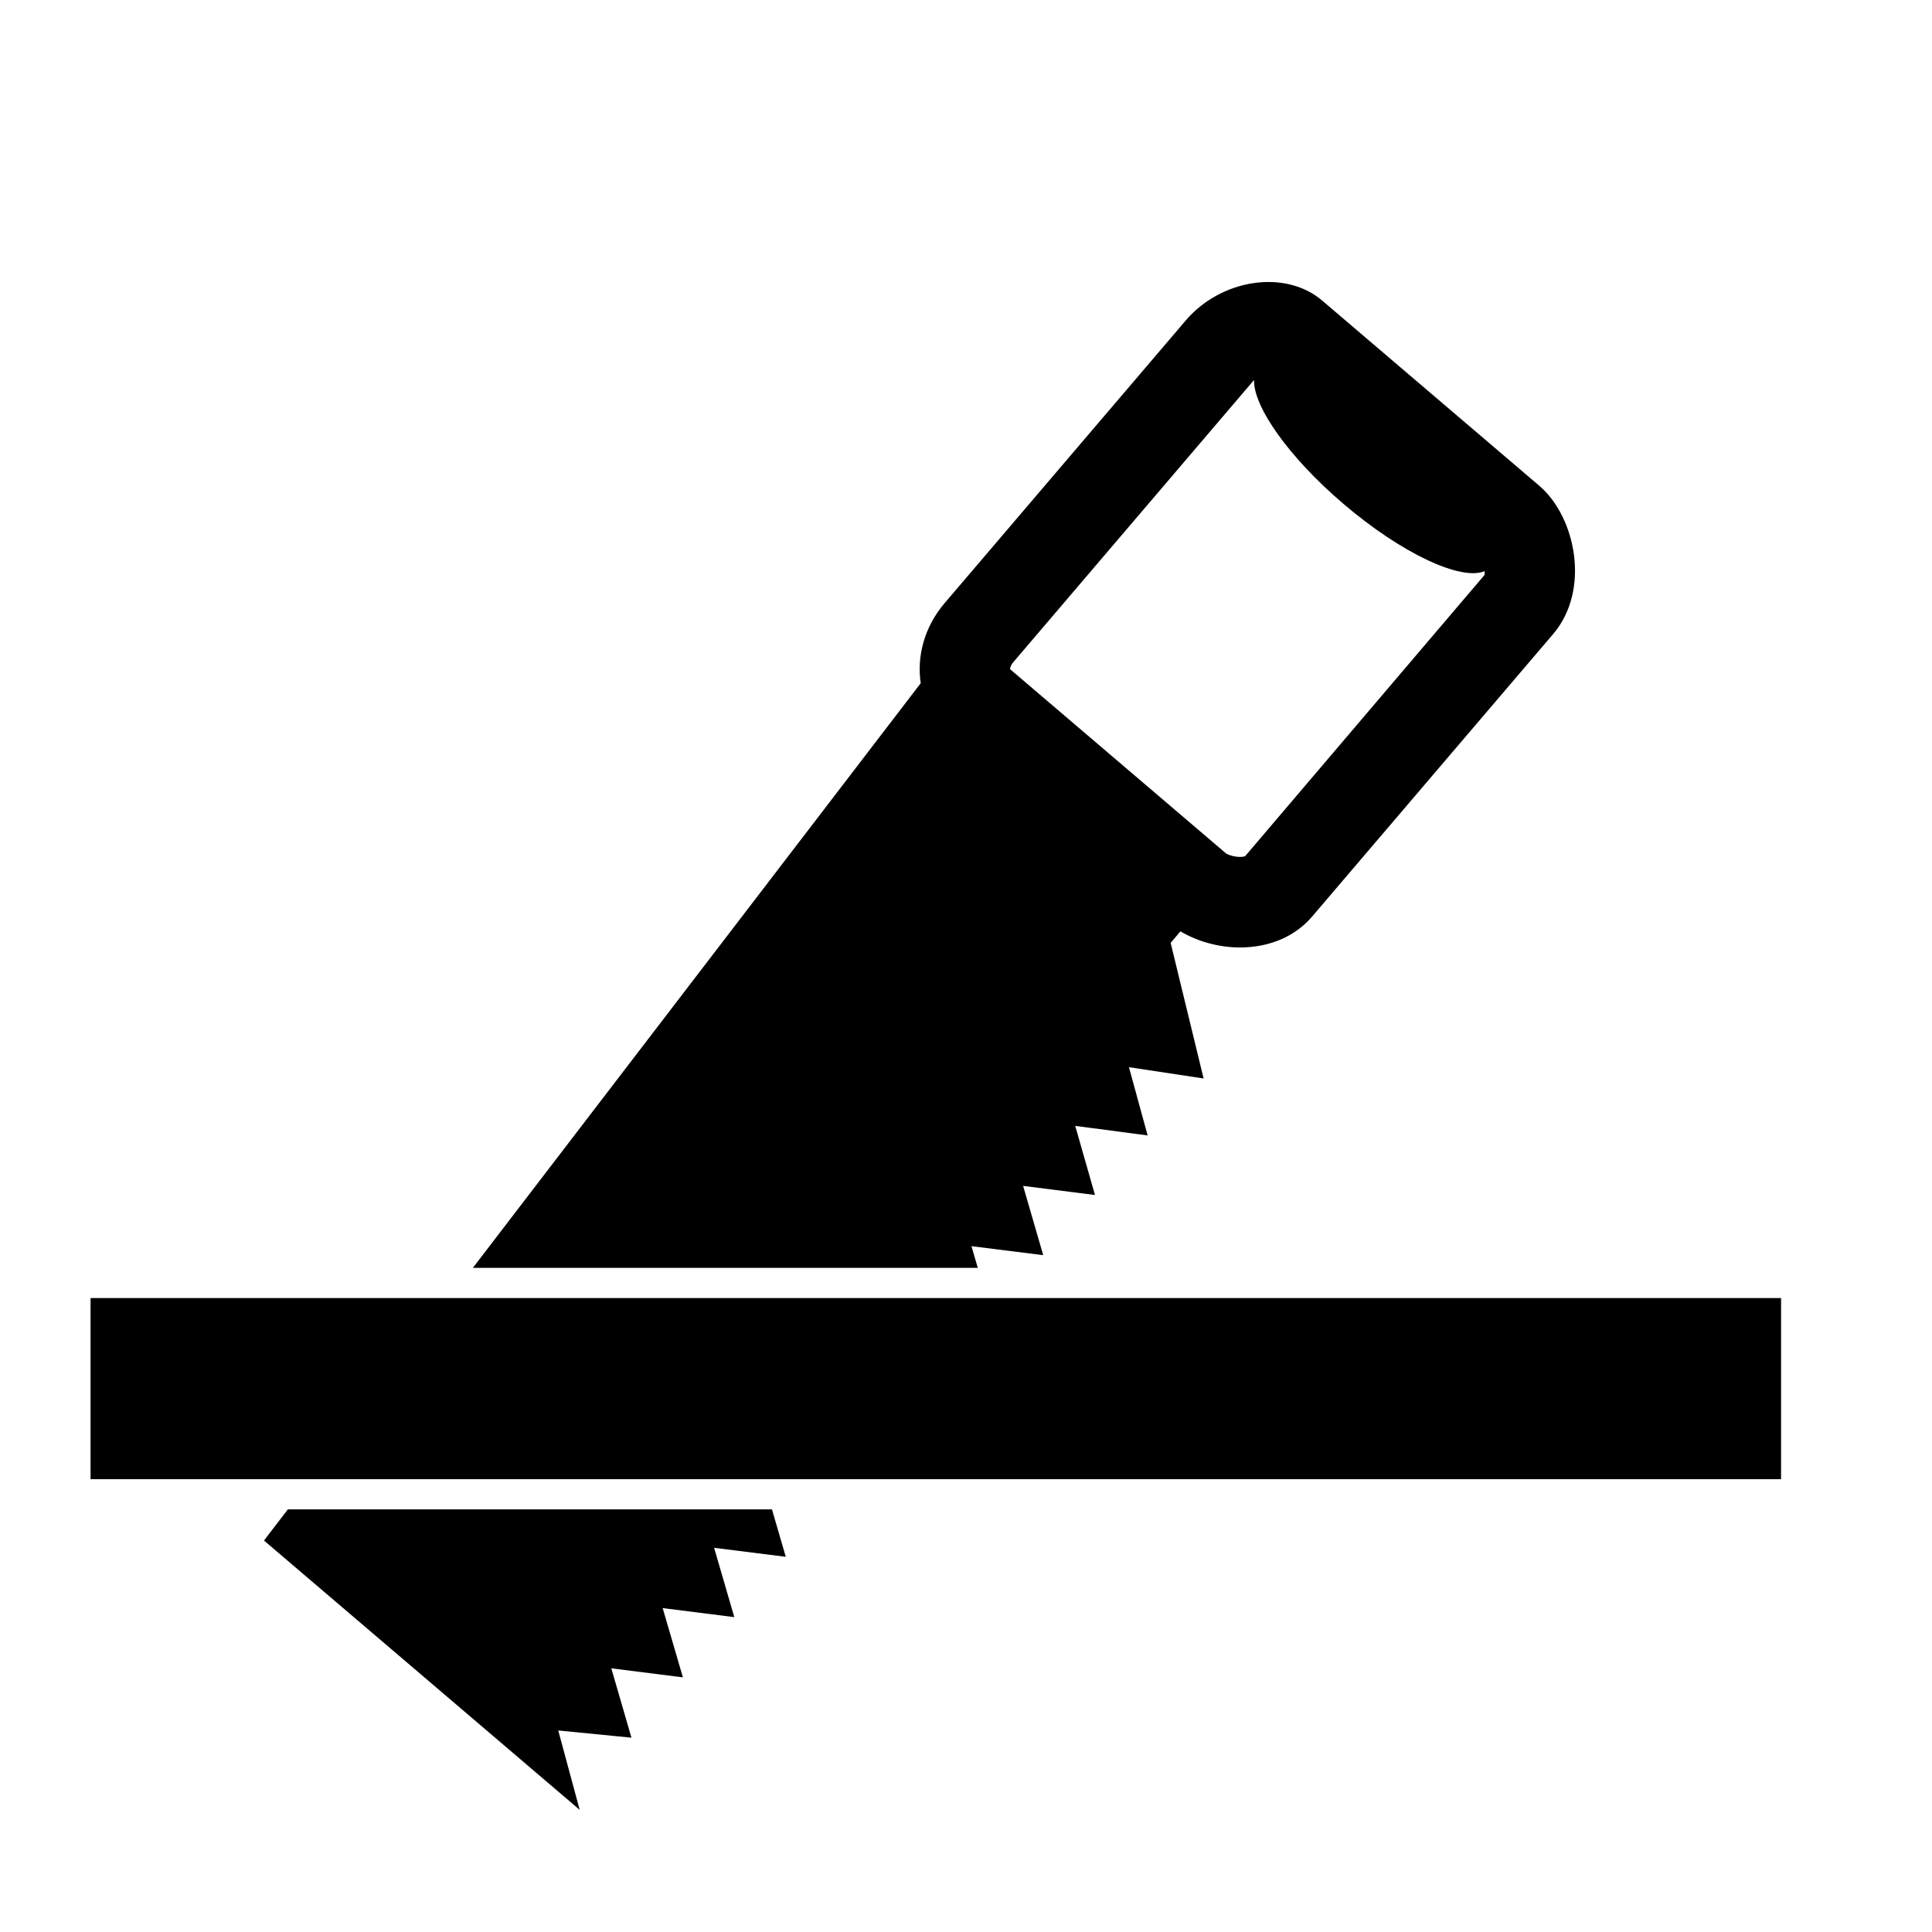 <?xml version="1.0" encoding="iso-8859-1"?>
<!-- Generator: Adobe Illustrator 17.1.0, SVG Export Plug-In . SVG Version: 6.00 Build 0)  -->
<!DOCTYPE svg PUBLIC "-//W3C//DTD SVG 1.1//EN" "http://www.w3.org/Graphics/SVG/1.1/DTD/svg11.dtd">
<svg version="1.1" id="Layer_1" xmlns="http://www.w3.org/2000/svg" xmlns:xlink="http://www.w3.org/1999/xlink" x="0px" y="0px"
	 viewBox="0 0 64 64" style="enable-background:new 0 0 64 64;" xml:space="preserve">
<g>
	<path d="M28.28,42h1.314h2.797l-0.21-0.719l2.377,0.298l-0.666-2.295l2.381,0.302l-0.655-2.29l2.399,0.317l-0.619-2.261
		l2.473,0.374l-1.092-4.493l0.324-0.38c0.57,0.336,1.271,0.533,1.971,0.533c0.978,0,1.826-0.363,2.391-1.023L51.453,21
		c1.234-1.448,0.755-3.871-0.465-4.911l-7.187-6.13c-1.226-1.049-3.352-0.716-4.522,0.657l-7.987,9.363
		c-0.674,0.791-0.925,1.761-0.792,2.653L15.664,42H28.28z M33.575,21.926l7.967-9.339c-0.027,0.882,1.15,2.559,2.961,4.104
		c1.934,1.65,3.9,2.561,4.679,2.228c0.002,0.058-0.001,0.107-0.012,0.135l-7.924,9.309c-0.015,0.006-0.072,0.023-0.171,0.023
		c-0.221,0-0.419-0.082-0.471-0.124l-7.145-6.095C33.461,22.128,33.477,22.041,33.575,21.926z"/>
	<polygon points="25.572,50 22.77,50 21.455,50 9.535,50 8.745,51.032 16.353,57.522 19.203,59.954 18.493,57.324 20.918,57.563 
		20.25,55.265 22.622,55.565 21.952,53.27 24.325,53.57 23.656,51.273 26.03,51.571 	"/>
	<polygon points="32.683,43 28.741,43 27.427,43 14.898,43 3,43 3,49 10.301,49 22.308,49 23.623,49 27.567,49 59,49 59,43 	"/>
</g>
</svg>
